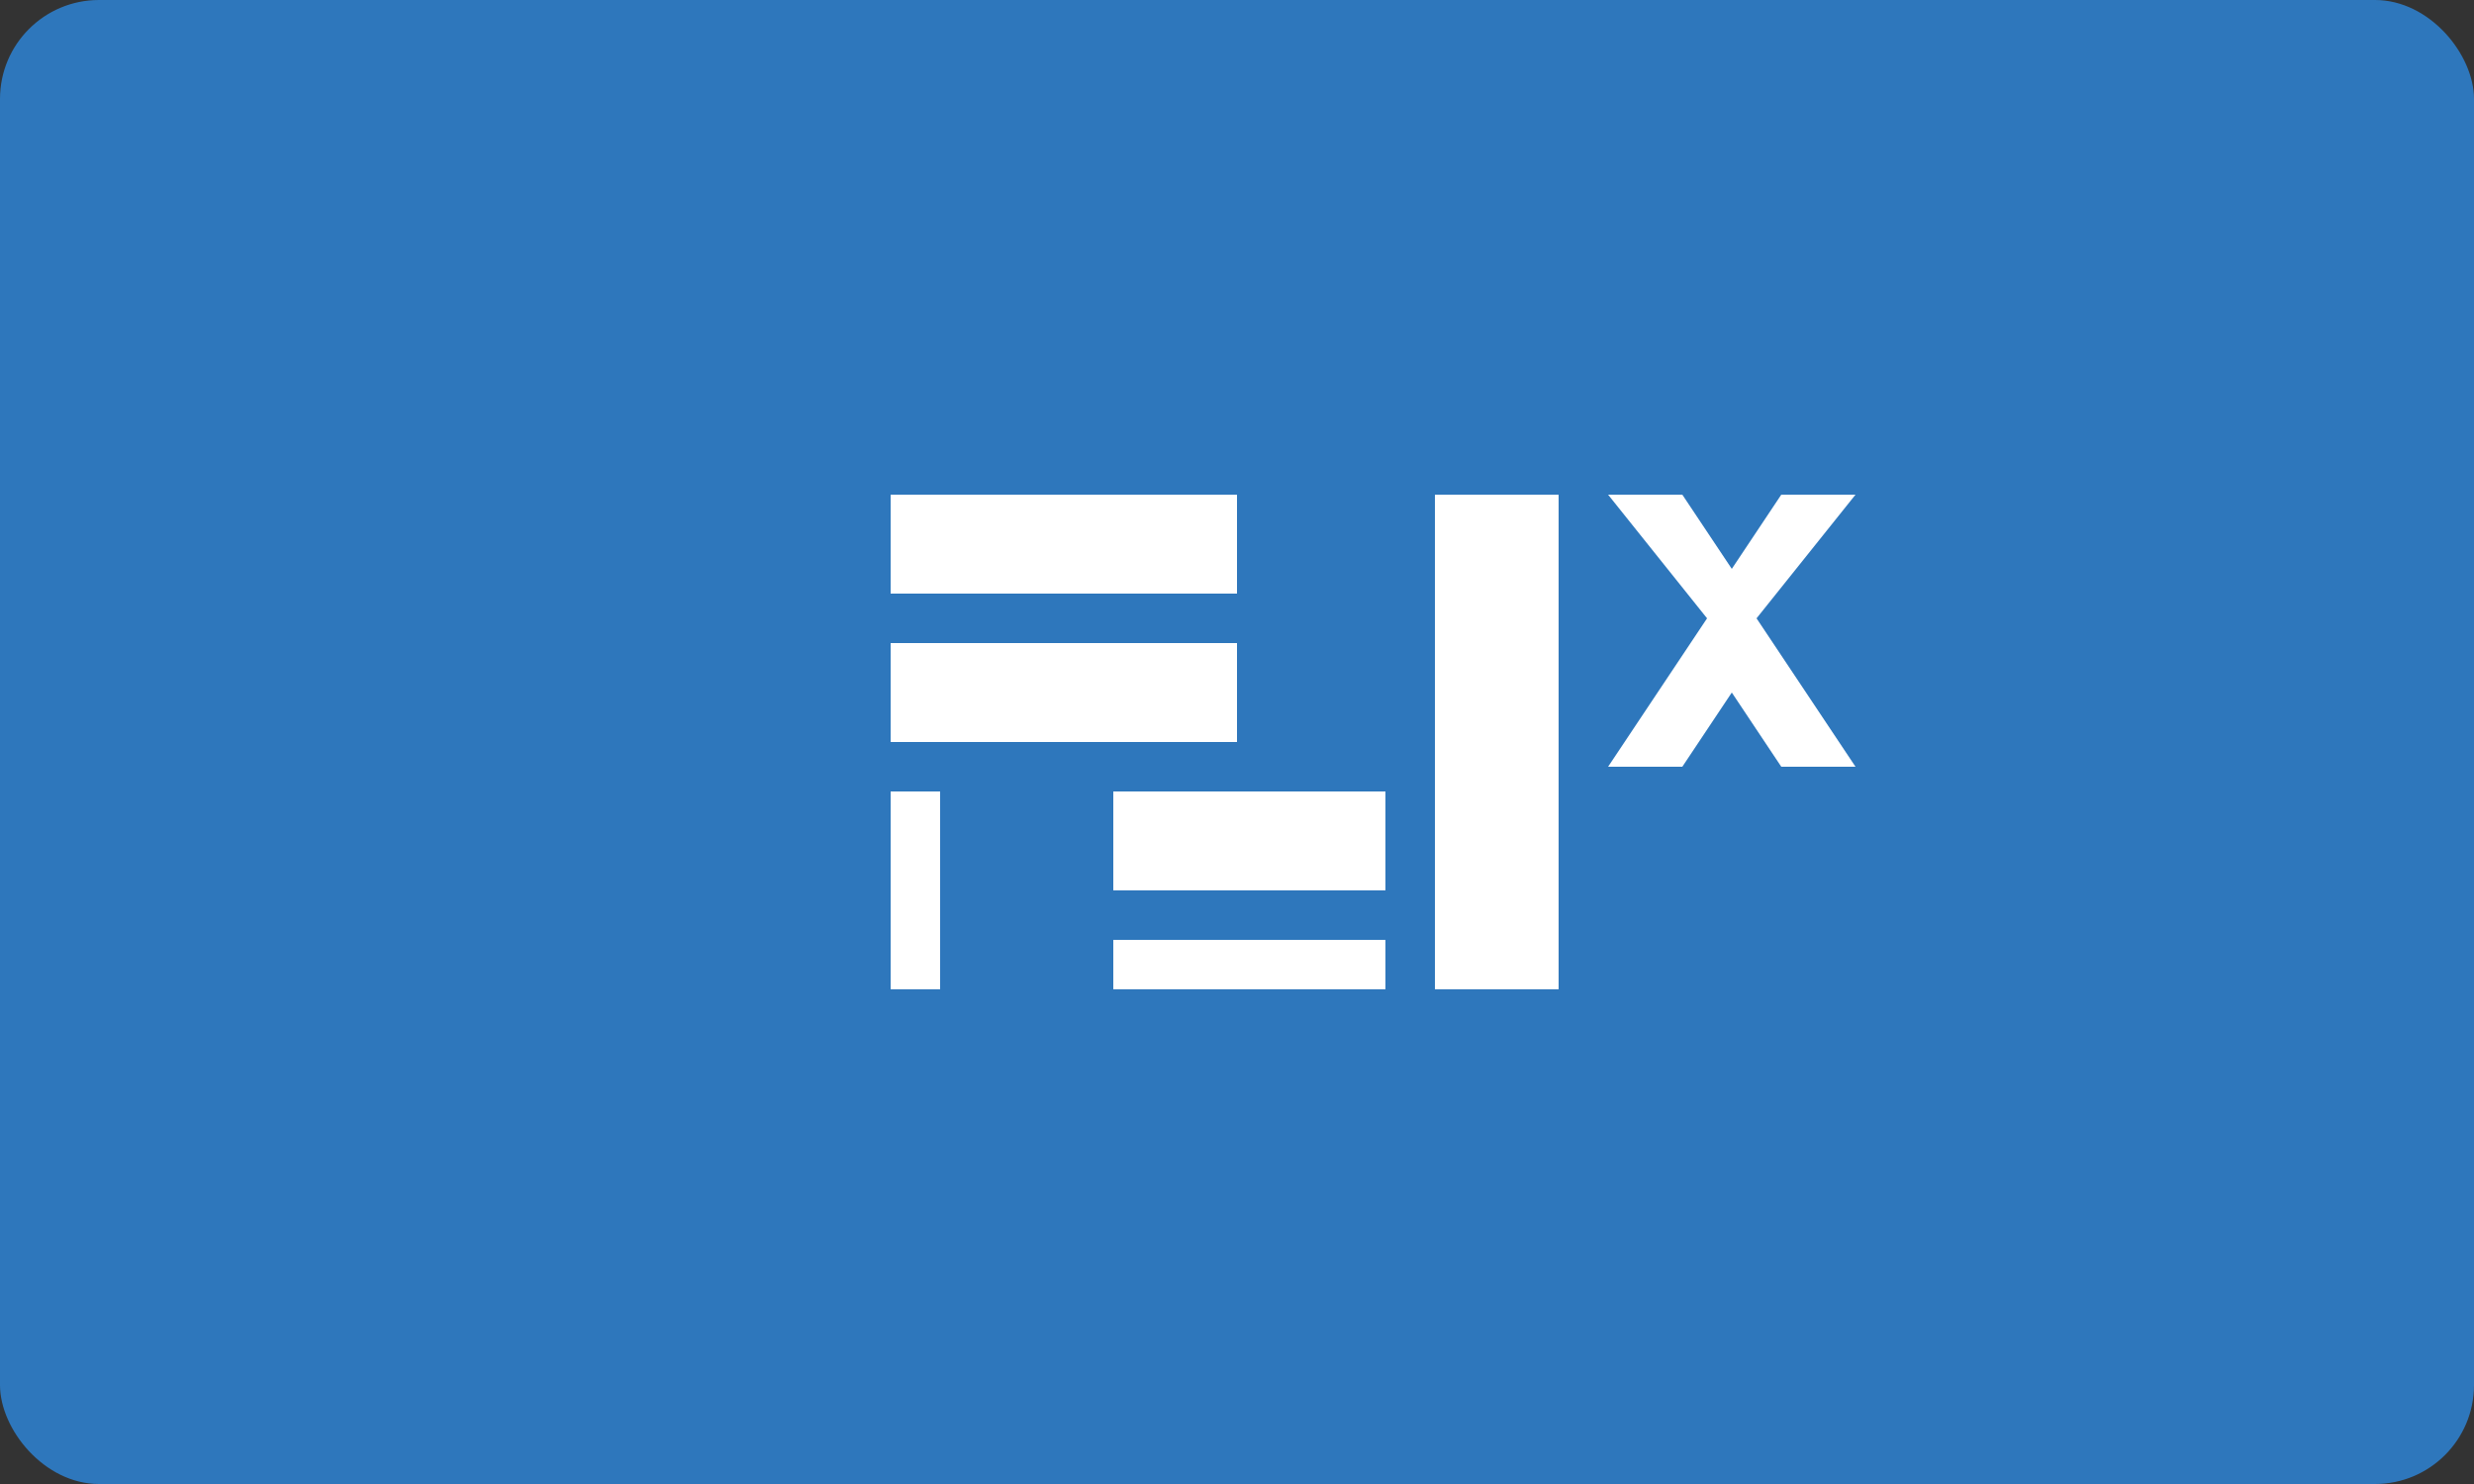 <?xml version="1.0" encoding="UTF-8"?>
<svg width="100" height="60" viewBox="0 0 100 60" fill="none" xmlns="http://www.w3.org/2000/svg">
  <rect x="0" y="0" width="100" height="60" fill="#333333" stroke="none"/>
  <rect width="100" height="60" rx="4" fill="#2E77BC"/>
  <path d="M50 20H36V24H50V20Z" fill="white"/>
  <path d="M50 26H36V30H50V26Z" fill="white"/>
  <path d="M38 32H36V40H38V32Z" fill="white"/>
  <path d="M56 32H45V36H56V32Z" fill="white"/>
  <path d="M45 38H56V40H45V38Z" fill="white"/>
  <path d="M63 20H58V40H63V20Z" fill="white"/>
  <path d="M65 31H68L70 28L72 31H75L71 25L75 20H72L70 23L68 20H65L69 25L65 31Z" fill="white"/>
</svg> 